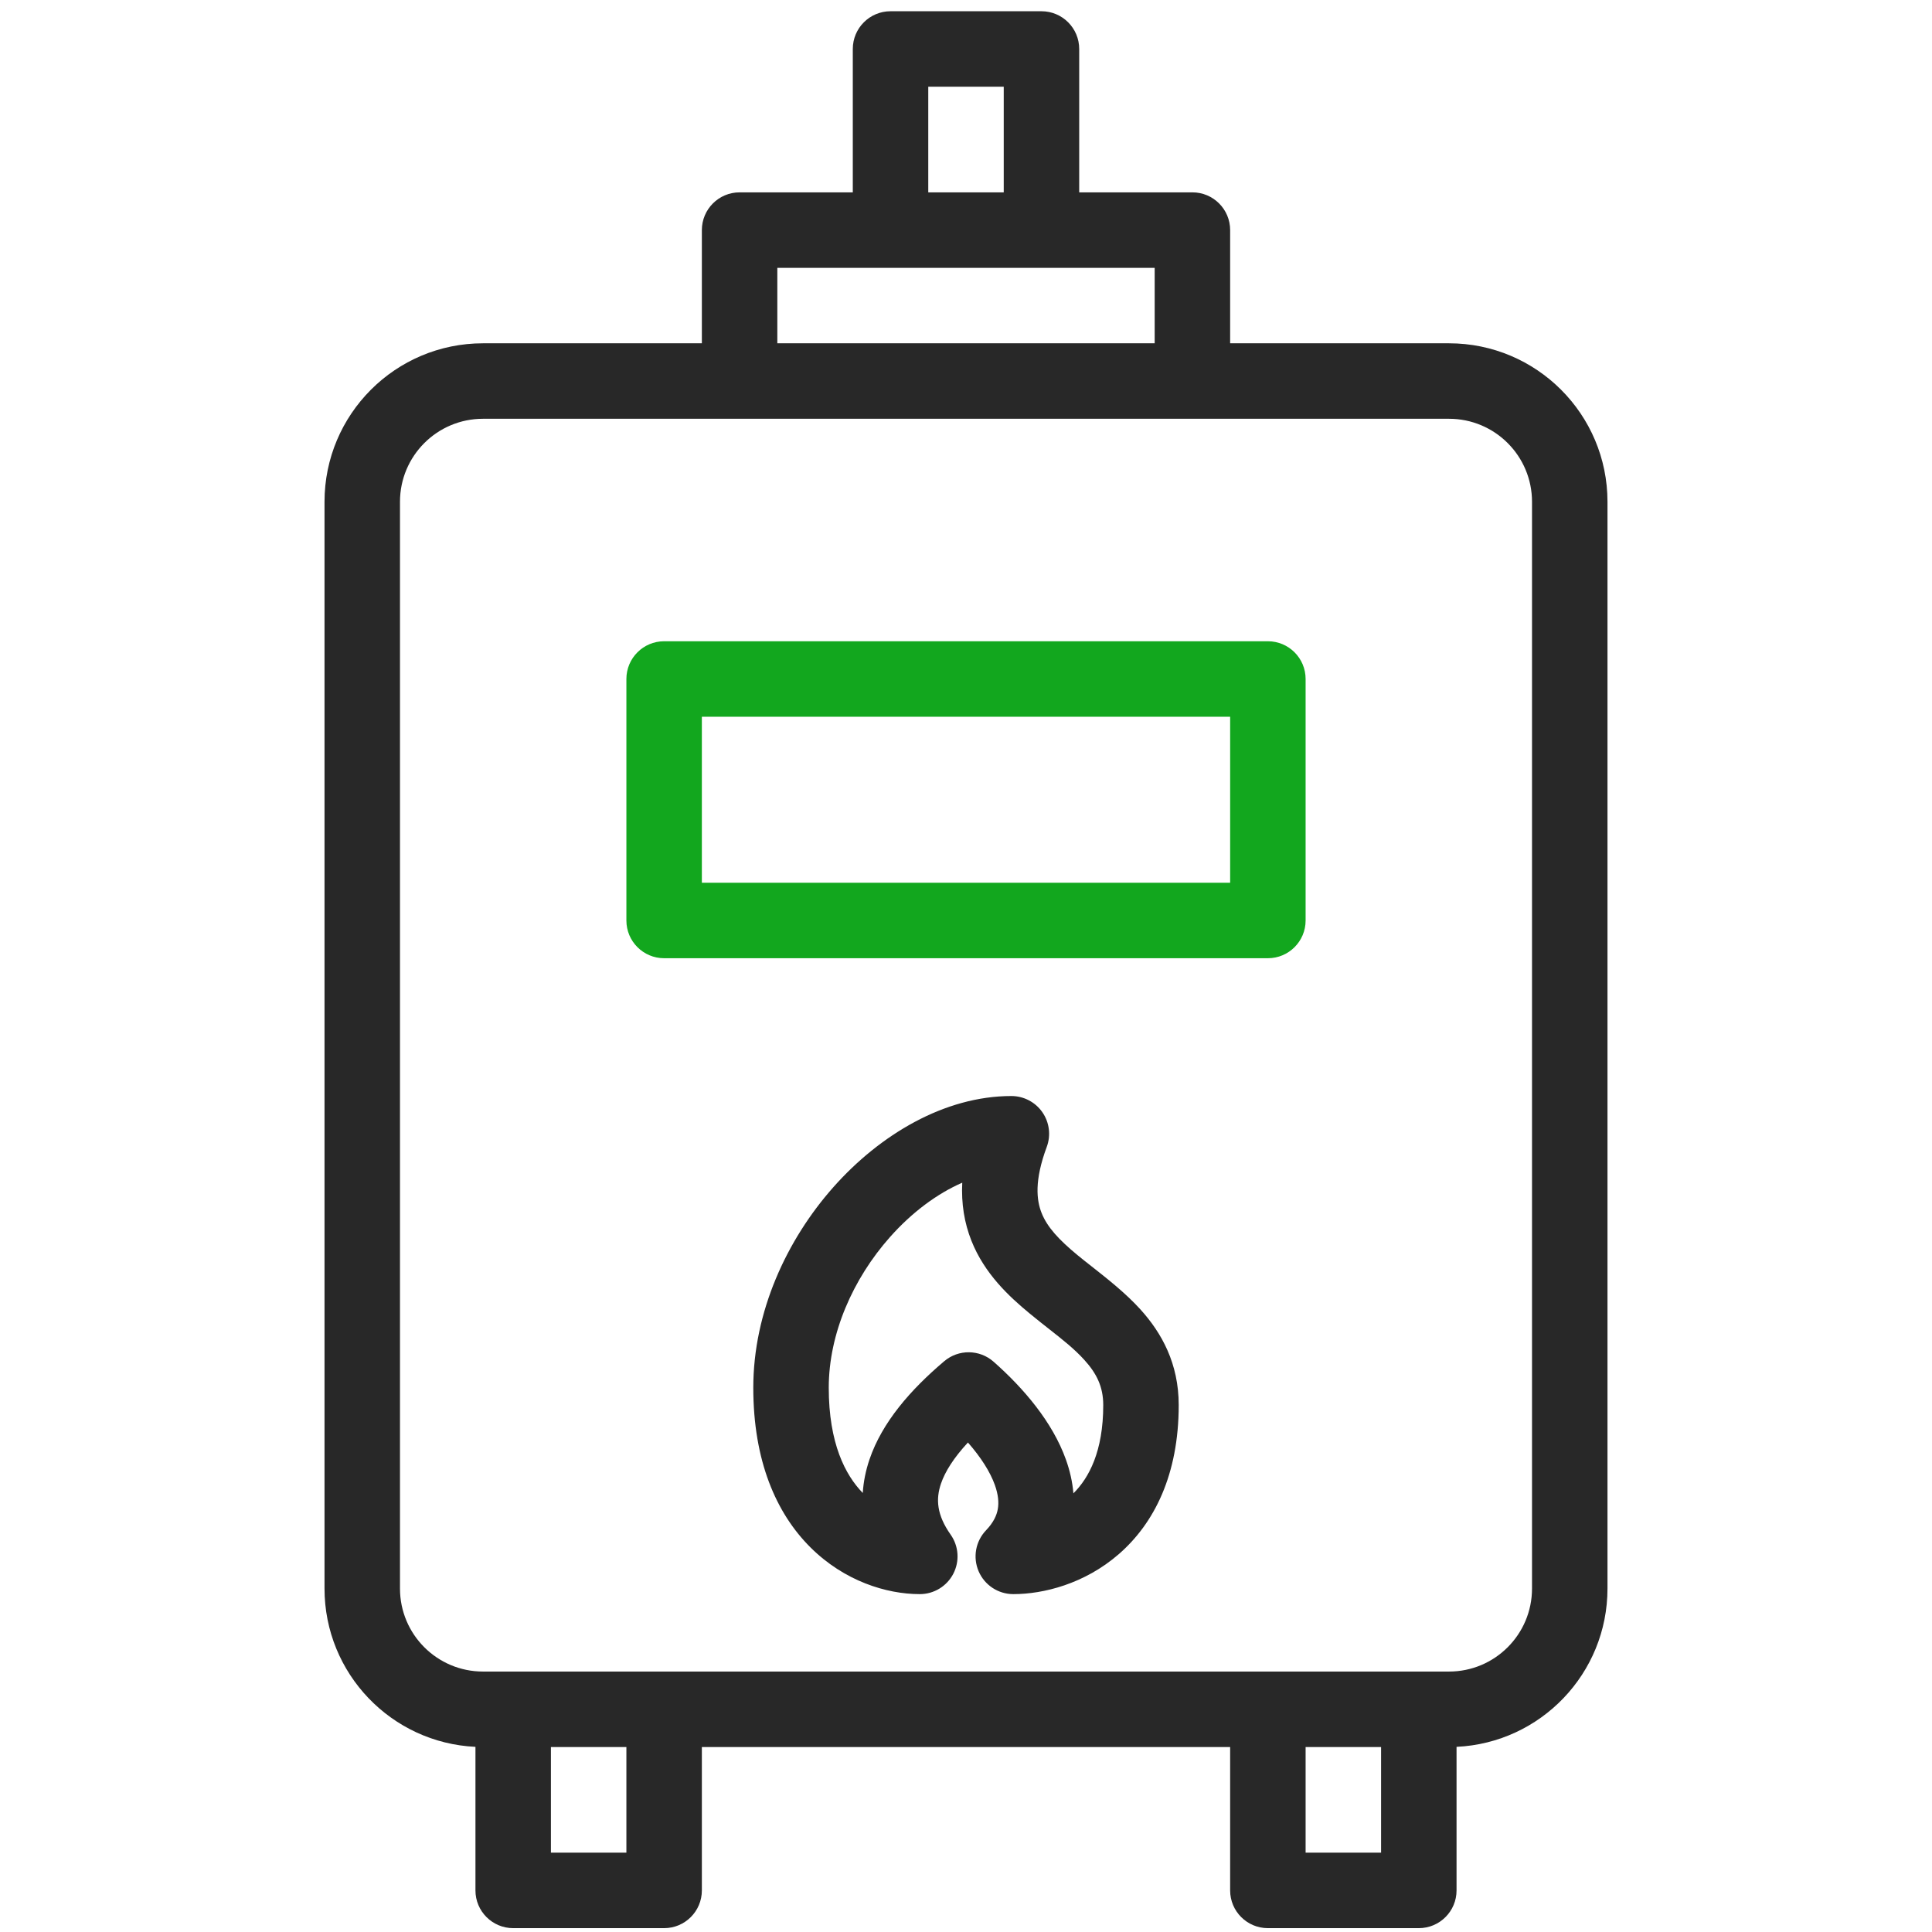 <svg width="512" height="512" viewBox="0 0 512 512" fill="none" xmlns="http://www.w3.org/2000/svg">
    <path fill-rule="evenodd" clip-rule="evenodd"
          d="M166 179.939C166 174.417 170.477 169.939 176 169.939H336C341.523 169.939 346 174.417 346 179.939V243.939C346 249.462 341.523 253.939 336 253.939H176C170.477 253.939 166 249.462 166 243.939V179.939ZM186 189.939V233.939H326V189.939H186Z"
          fill="#12A71E"/>
    <path fill-rule="evenodd" clip-rule="evenodd"
          d="M236 2.979C230.477 2.979 226 7.456 226 12.979V50.978H196C190.477 50.978 186 55.456 186 60.978V90.978H128C104.804 90.978 86 109.783 86 132.979V420.979C86 443.504 103.733 461.888 126 462.932V500.979C126 506.501 130.477 510.979 136 510.979H176C181.523 510.979 186 506.501 186 500.979V462.979H326V500.979C326 506.501 330.477 510.979 336 510.979H376C381.523 510.979 386 506.501 386 500.979V462.932C408.267 461.888 426 443.504 426 420.979V132.979C426 109.783 407.196 90.978 384 90.978H326V60.978C326 55.456 321.523 50.978 316 50.978H286V12.979C286 7.456 281.523 2.979 276 2.979H236ZM366 462.979H346V490.979H366V462.979ZM376 442.979H384C396.15 442.979 406 433.129 406 420.979V132.979C406 120.828 396.15 110.979 384 110.979H316H196H128C115.85 110.979 106 120.828 106 132.979V420.979C106 433.129 115.85 442.979 128 442.979H136H176H336H376ZM146 490.979V462.979H166V490.979H146ZM266 50.978V22.979H246V50.978H266ZM236 70.978H206V90.978H306V70.978H276H236Z"
          fill="#282828"/>
    <path fill-rule="evenodd" clip-rule="evenodd"
          d="M235.848 327.844C226.049 338.888 219.629 353.431 219.629 367.755C219.629 382.513 224.033 390.925 228.644 395.651C228.826 392.678 229.424 389.702 230.432 386.742C233.786 376.889 241.327 368.276 250.23 360.735C254.019 357.526 259.587 357.582 263.31 360.867C271.301 367.918 278.934 376.869 282.488 386.826C283.499 389.659 284.207 392.655 284.464 395.752C288.585 391.648 292.371 384.632 292.371 372.365C292.371 367.502 290.613 363.981 287.375 360.407C284.729 357.486 281.754 355.146 278.11 352.28C276.518 351.028 274.799 349.676 272.924 348.13C267.395 343.576 260.906 337.547 257.442 328.822C255.558 324.075 254.726 318.967 255.006 313.426C248.428 316.296 241.755 321.187 235.848 327.844ZM220.888 314.57C233.19 300.706 250.303 290.459 268.026 290.459C271.301 290.459 274.368 292.062 276.237 294.751C278.106 297.44 278.54 300.873 277.399 303.943C274.079 312.878 274.688 318.059 276.031 321.443C277.528 325.213 280.611 328.55 285.641 332.695C286.705 333.571 287.925 334.53 289.236 335.561C293.338 338.786 298.33 342.711 302.197 346.979C307.864 353.234 312.371 361.34 312.371 372.365C312.371 390.787 305.892 403.703 296.472 411.88C287.395 419.76 276.486 422.459 268.536 422.459C264.533 422.459 260.915 420.072 259.341 416.391C257.768 412.71 258.54 408.445 261.306 405.551C263.338 403.424 264.145 401.536 264.431 399.909C264.73 398.207 264.57 396.123 263.652 393.549C262.404 390.053 259.945 386.197 256.514 382.279C252.767 386.321 250.462 389.965 249.365 393.187C247.975 397.268 248.224 401.436 251.933 406.698C254.084 409.751 254.355 413.748 252.636 417.063C250.916 420.378 247.493 422.459 243.758 422.459C234.881 422.459 223.746 418.985 214.805 410.099C205.671 401.021 199.629 387.118 199.629 367.755C199.629 347.68 208.461 328.576 220.888 314.57Z"
          fill="#282828"/>
</svg>
